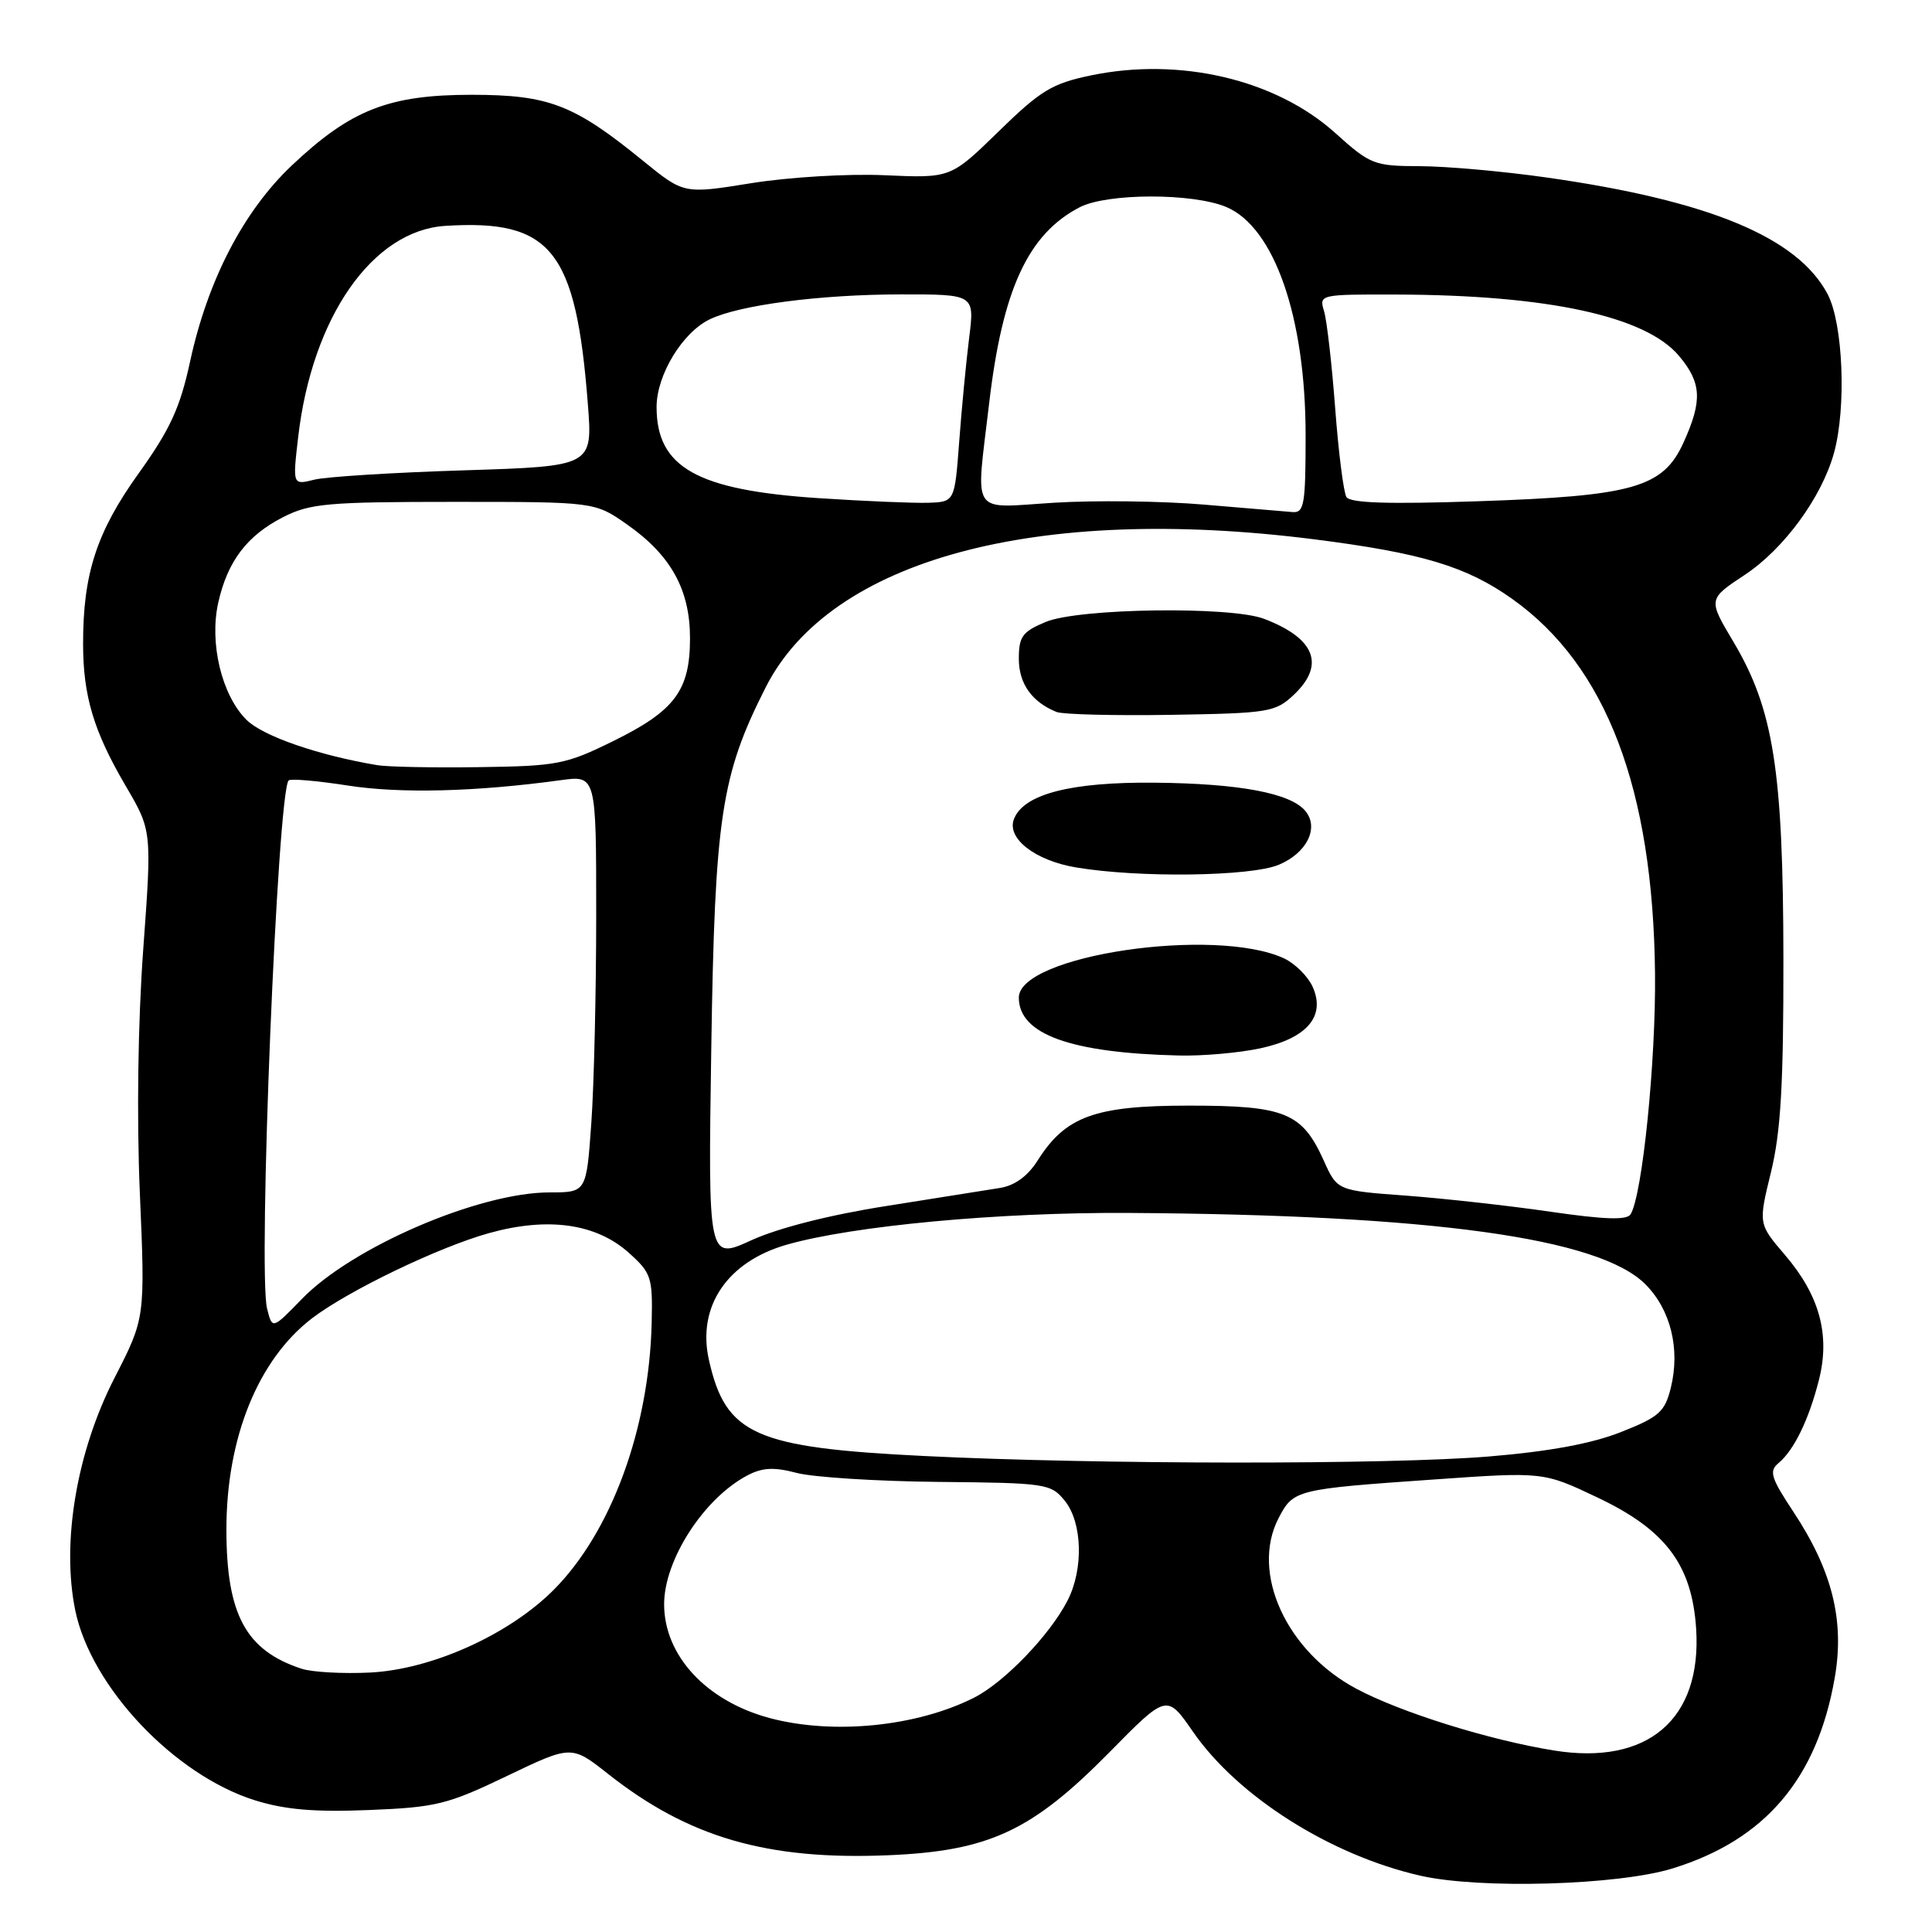 <?xml version="1.0" encoding="UTF-8" standalone="no"?>
<!DOCTYPE svg PUBLIC "-//W3C//DTD SVG 1.1//EN" "http://www.w3.org/Graphics/SVG/1.1/DTD/svg11.dtd" >
<svg xmlns="http://www.w3.org/2000/svg" xmlns:xlink="http://www.w3.org/1999/xlink" version="1.1" viewBox="0 0 256 256">
 <g >
 <path fill="currentColor"
d=" M 221.65 247.57 C 233.90 243.78 240.78 235.69 243.11 222.33 C 244.44 214.73 242.78 208.10 237.62 200.30 C 234.65 195.81 234.38 194.93 235.66 193.87 C 237.72 192.16 239.70 188.08 241.03 182.80 C 242.52 176.86 241.10 171.64 236.51 166.28 C 232.99 162.17 232.99 162.17 234.66 155.33 C 235.96 150.01 236.33 143.76 236.31 127.00 C 236.28 102.09 235.00 93.97 229.68 85.03 C 226.32 79.39 226.32 79.39 231.21 76.16 C 236.38 72.73 241.38 65.91 243.01 60.03 C 244.67 54.04 244.23 42.90 242.17 38.98 C 238.20 31.45 226.49 26.58 204.94 23.52 C 199.20 22.70 191.64 22.03 188.15 22.02 C 182.06 22.00 181.59 21.82 176.89 17.59 C 169.03 10.53 156.34 7.54 144.56 9.99 C 139.41 11.06 137.90 11.97 132.33 17.41 C 125.97 23.61 125.97 23.61 117.24 23.22 C 112.36 23.00 104.55 23.47 99.56 24.27 C 90.62 25.71 90.62 25.71 85.27 21.36 C 76.05 13.84 72.74 12.57 62.50 12.56 C 51.52 12.56 46.48 14.54 38.66 21.93 C 32.26 27.99 27.53 37.11 25.19 47.89 C 23.86 54.04 22.55 56.89 18.36 62.74 C 12.81 70.48 11.00 76.04 11.01 85.30 C 11.01 92.22 12.41 96.88 16.62 104.08 C 20.13 110.05 20.13 110.05 18.98 125.78 C 18.28 135.36 18.10 147.97 18.53 158.07 C 19.24 174.65 19.24 174.65 15.18 182.57 C 10.14 192.39 8.12 204.43 9.98 213.42 C 12.09 223.55 23.09 235.18 33.75 238.54 C 37.75 239.79 41.62 240.13 48.86 239.84 C 57.80 239.48 59.29 239.11 67.15 235.34 C 75.72 231.23 75.72 231.23 80.57 235.05 C 91.24 243.48 101.66 246.50 117.69 245.83 C 131.03 245.27 136.71 242.63 146.98 232.21 C 154.61 224.46 154.61 224.46 158.06 229.44 C 164.00 238.04 176.29 245.83 188.21 248.54 C 196.11 250.34 214.43 249.81 221.65 247.57 Z  M 205.92 231.95 C 197.37 230.58 185.59 226.90 179.73 223.77 C 170.45 218.83 165.68 208.39 169.41 201.18 C 171.37 197.39 171.67 197.32 190.00 196.04 C 204.50 195.02 204.50 195.02 211.68 198.43 C 220.73 202.72 224.20 207.36 224.75 215.84 C 225.51 227.81 218.34 233.95 205.92 231.95 Z  M 101.94 227.64 C 93.57 225.38 88.00 219.36 88.00 212.57 C 88.00 206.67 93.29 198.50 99.07 195.48 C 101.04 194.45 102.58 194.38 105.57 195.17 C 107.73 195.74 116.18 196.28 124.34 196.36 C 138.64 196.49 139.25 196.59 141.09 198.86 C 143.43 201.76 143.60 207.94 141.44 212.11 C 139.08 216.69 133.06 222.93 129.07 224.95 C 121.45 228.80 110.35 229.90 101.94 227.64 Z  M 39.97 221.12 C 32.57 218.70 30.00 213.93 30.00 202.66 C 30.00 190.50 34.21 180.13 41.36 174.67 C 46.16 171.01 58.15 165.24 64.81 163.39 C 72.62 161.22 78.98 162.12 83.31 165.99 C 86.31 168.68 86.49 169.23 86.35 175.29 C 86.02 189.29 81.01 202.97 73.40 210.63 C 67.48 216.59 57.23 221.21 49.05 221.62 C 45.45 221.80 41.36 221.57 39.97 221.12 Z  M 122.50 192.93 C 100.01 191.83 96.17 190.12 93.94 180.22 C 92.34 173.14 96.35 167.19 104.24 164.93 C 113.01 162.42 132.34 160.62 149.50 160.72 C 189.73 160.97 211.86 164.02 218.01 170.16 C 221.38 173.53 222.66 178.75 221.39 183.90 C 220.60 187.08 219.84 187.76 214.80 189.75 C 210.94 191.28 205.29 192.33 197.30 192.99 C 184.08 194.09 145.30 194.06 122.50 192.93 Z  M 35.39 173.40 C 34.16 168.52 36.77 104.90 38.25 103.41 C 38.51 103.15 42.05 103.46 46.11 104.09 C 53.03 105.17 63.04 104.92 74.28 103.38 C 79.00 102.73 79.00 102.73 79.00 121.21 C 79.00 131.38 78.71 143.81 78.35 148.85 C 77.70 158.00 77.70 158.00 72.82 158.00 C 63.50 158.00 46.68 165.23 40.01 172.11 C 36.08 176.16 36.08 176.16 35.39 173.40 Z  M 94.25 138.74 C 94.72 108.22 95.55 102.74 101.46 91.07 C 110.03 74.16 137.27 66.80 174.04 71.45 C 188.40 73.27 194.30 75.04 200.39 79.37 C 212.84 88.22 219.04 104.51 219.30 129.00 C 219.42 140.64 217.62 158.38 216.06 160.90 C 215.57 161.70 212.62 161.60 205.44 160.56 C 199.97 159.76 191.38 158.81 186.35 158.43 C 177.19 157.76 177.19 157.76 175.40 153.77 C 172.53 147.42 170.27 146.50 157.54 146.50 C 145.10 146.50 141.20 147.91 137.50 153.76 C 136.19 155.84 134.47 157.09 132.50 157.41 C 130.85 157.68 124.06 158.76 117.40 159.81 C 109.93 160.98 103.11 162.72 99.56 164.34 C 93.82 166.97 93.82 166.97 94.25 138.74 Z  M 166.99 138.91 C 173.21 137.57 175.70 134.64 173.92 130.73 C 173.29 129.35 171.59 127.67 170.14 126.99 C 161.00 122.75 135.00 126.59 135.00 132.19 C 135.00 137.04 141.84 139.52 156.20 139.86 C 159.34 139.94 164.19 139.51 166.99 138.91 Z  M 169.44 114.59 C 173.17 113.03 174.82 109.69 172.97 107.46 C 171.00 105.09 164.23 103.82 153.04 103.71 C 141.89 103.60 135.62 105.22 134.35 108.54 C 133.37 111.09 137.15 114.03 142.59 114.94 C 150.91 116.34 165.72 116.14 169.44 114.59 Z  M 171.42 92.08 C 175.64 88.11 174.27 84.58 167.50 82.00 C 163.06 80.30 142.91 80.59 138.56 82.41 C 135.47 83.70 135.00 84.35 135.00 87.29 C 135.00 90.59 136.74 93.03 140.00 94.34 C 140.82 94.67 147.65 94.84 155.17 94.72 C 168.11 94.51 168.98 94.37 171.42 92.08 Z  M 50.00 101.39 C 42.17 100.08 34.80 97.53 32.65 95.37 C 29.37 92.10 27.72 85.21 28.92 79.85 C 30.16 74.34 32.74 70.95 37.56 68.50 C 41.08 66.71 43.48 66.50 60.16 66.50 C 78.82 66.50 78.82 66.50 83.11 69.51 C 88.91 73.58 91.43 78.15 91.43 84.56 C 91.43 91.48 89.43 94.17 81.31 98.17 C 74.99 101.29 73.85 101.51 63.53 101.65 C 57.46 101.74 51.38 101.62 50.00 101.39 Z  M 159.50 66.86 C 154.00 66.39 145.11 66.28 139.75 66.61 C 128.41 67.31 129.29 68.64 131.06 53.50 C 132.83 38.35 136.22 31.01 143.07 27.46 C 146.71 25.58 158.01 25.56 162.47 27.42 C 168.85 30.09 173.00 42.02 173.00 57.68 C 173.00 66.90 172.81 67.98 171.25 67.85 C 170.29 67.77 165.00 67.33 159.50 66.86 Z  M 108.50 66.01 C 92.35 64.95 87.00 61.94 87.00 53.93 C 87.00 49.70 90.42 44.05 94.05 42.31 C 97.99 40.41 108.69 39.02 119.32 39.01 C 129.14 39.00 129.14 39.00 128.42 44.75 C 128.02 47.91 127.43 54.10 127.10 58.50 C 126.50 66.50 126.50 66.50 123.00 66.62 C 121.08 66.68 114.55 66.41 108.50 66.01 Z  M 178.41 65.86 C 178.03 65.24 177.36 59.96 176.92 54.12 C 176.48 48.28 175.82 42.49 175.45 41.25 C 174.77 39.02 174.84 39.00 185.13 39.03 C 205.12 39.09 218.06 41.90 222.47 47.15 C 225.47 50.72 225.60 53.08 223.08 58.63 C 220.37 64.61 216.44 65.73 195.80 66.42 C 183.97 66.82 178.91 66.66 178.41 65.86 Z  M 39.51 57.91 C 41.35 42.03 49.36 30.54 59.00 29.93 C 73.04 29.04 76.31 33.12 77.89 53.49 C 78.54 61.78 78.54 61.78 61.52 62.32 C 52.16 62.61 43.21 63.17 41.64 63.56 C 38.77 64.28 38.77 64.28 39.51 57.91 Z "/>
</g>
</svg>